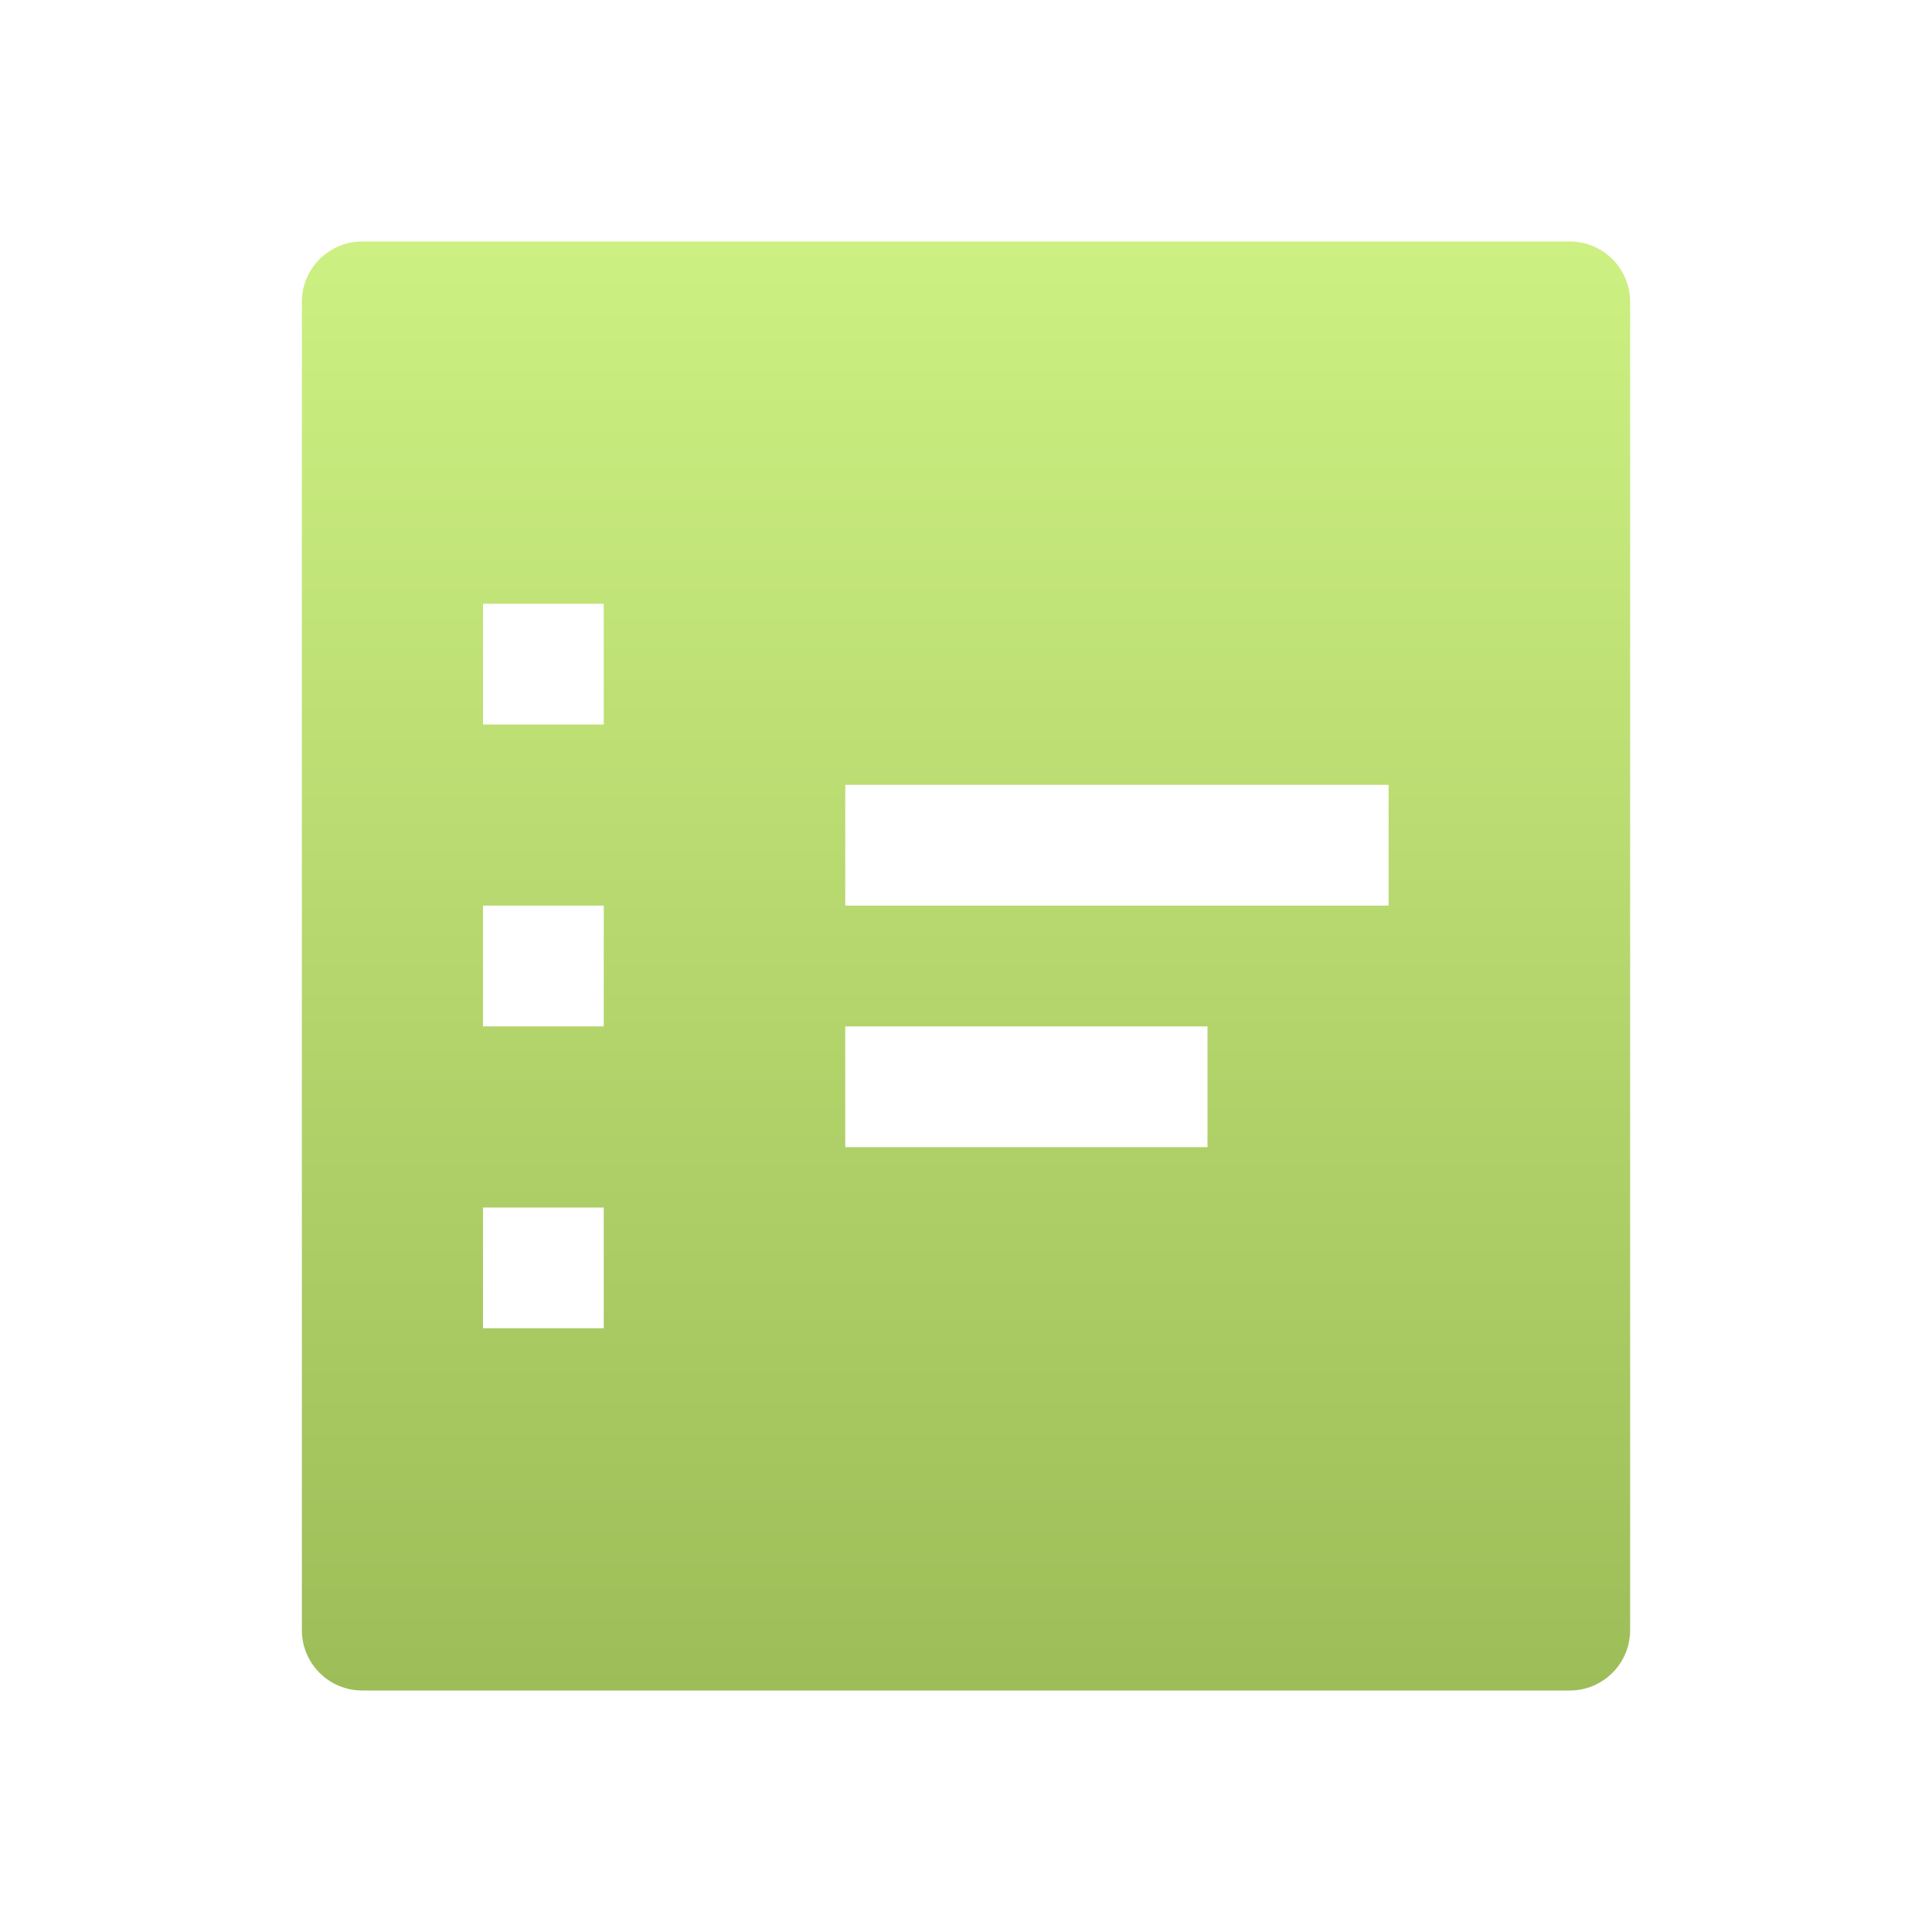 <svg xmlns="http://www.w3.org/2000/svg" width="32" height="32" viewBox="0 0 32 32">
  <defs>
    <linearGradient id="lib-a" x1="50%" x2="50%" y1="0%" y2="100%">
      <stop offset="0%" stop-color="#CDF082"/>
      <stop offset="100%" stop-color="#9DBD58"/>
    </linearGradient>
  </defs>
  <path fill="url(#lib-a)" fill-rule="evenodd" d="M26,4 L6,4 C5.447,4 5,4.448 5,5 L5,27 C5,27.552 5.447,28 6,28 L26,28 C26.553,28 27,27.552 27,27 L27,5 C27,4.448 26.553,4 26,4 Z M10,22 L8,22 L8,20 L10,20 L10,22 Z M10,17 L8,17 L8,15 L10,15 L10,17 Z M10,12 L8,12 L8,10 L10,10 L10,12 Z M20,19 L14,19 L14,17 L20,17 L20,19 Z M23,15 L14,15 L14,13 L23,13 L23,15 Z"/>
</svg>

